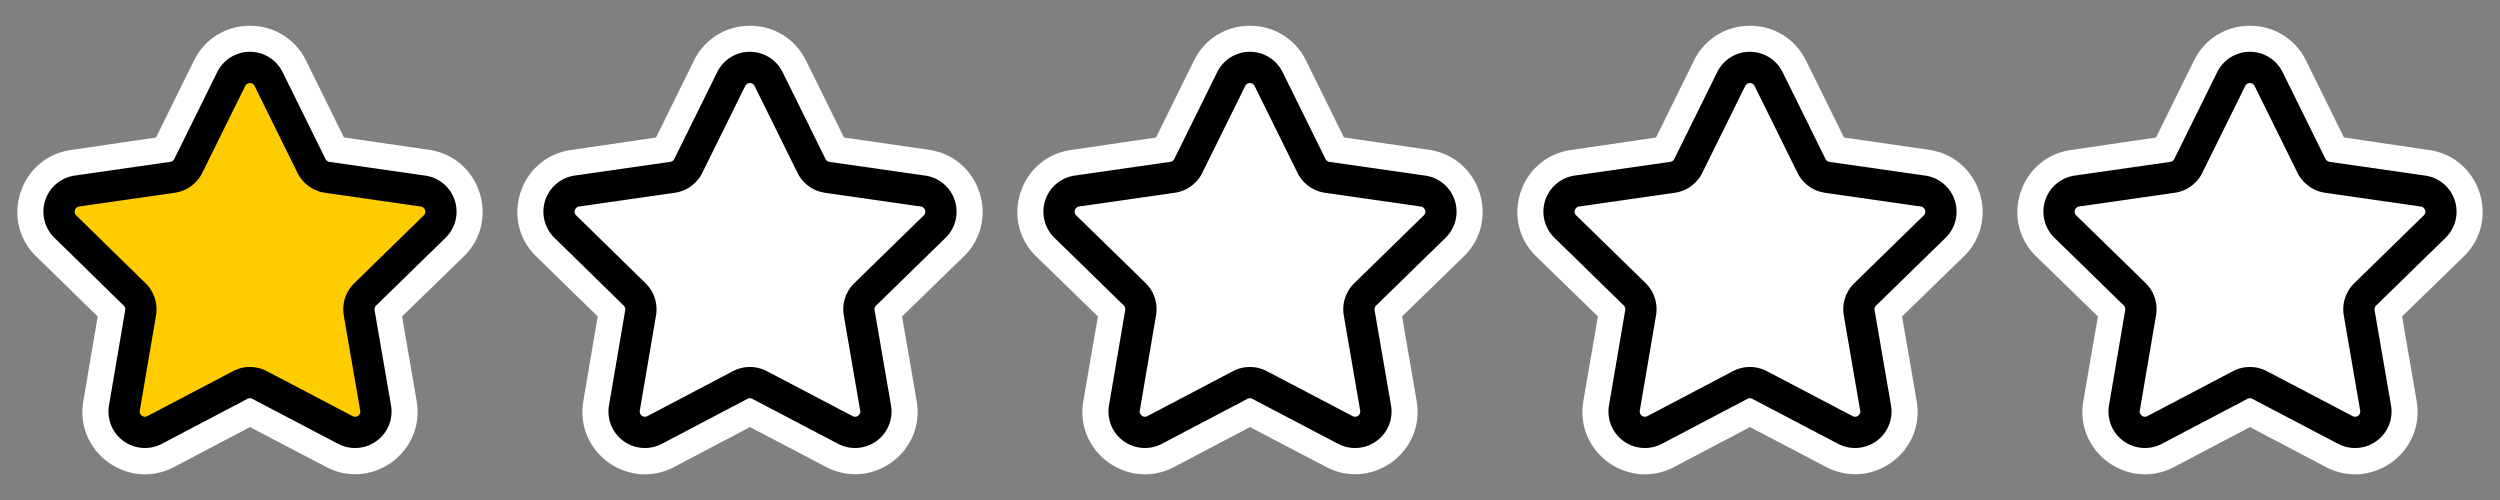 <?xml version="1.0"?>
<svg width="120" height="24" xmlns="http://www.w3.org/2000/svg" xmlns:svg="http://www.w3.org/2000/svg">
 <rect width="100%" height="100%" fill="#808080" stroke="none"/>
 <defs>
  <clipPath id="a">
   <path d="m0,0l24,0l0,22l-24,0l0,-22z" fill="#fff" id="svg_1" transform="translate(0 1)"/>
  </clipPath>
  <clipPath id="b">
   <path d="m0,0l24,0l0,22l-24,0l0,-22z" fill="#fff" id="svg_2" transform="translate(24 1)"/>
  </clipPath>
  <clipPath id="c">
   <path d="m0,0l24,0l0,22l-24,0l0,-22z" fill="#fff" id="svg_3" transform="translate(48 1)"/>
  </clipPath>
  <clipPath id="d">
   <path d="m0,0l24,0l0,22l-24,0l0,-22z" fill="#fff" id="svg_4" transform="translate(72 1)"/>
  </clipPath>
  <clipPath id="e">
   <path d="m0,0l24,0l0,22l-24,0l0,-22z" fill="#fff" id="svg_5" transform="translate(96 1)"/>
  </clipPath>
 </defs>
 <g class="layer">
  <title>Layer 1</title>
  <g clip-path="url(#a)" id="svg_6">
   <path clip-rule="evenodd" d="m16.51,6.6l-1.82,-3.69c-1.1,-2.23 -4.28,-2.23 -5.38,0l-1.82,3.69l-4.08,0.6c-2.46,0.35 -3.45,3.38 -1.67,5.11l2.95,2.88l-0.69,4.06c-0.42,2.45 2.15,4.32 4.35,3.17l3.65,-1.92l3.65,1.91c2.2,1.16 4.77,-0.71 4.35,-3.16l-0.7,-4.06l2.96,-2.88c1.78,-1.73 0.79,-4.76 -1.67,-5.12l-4.08,-0.59zm-3.61,-2.81a1,1 0 0 0 -1.8,0l-2.05,4.17a1,1 0 0 1 -0.76,0.55l-4.6,0.66a1,1 0 0 0 -0.55,1.71l3.33,3.25a1,1 0 0 1 0.28,0.88l-0.78,4.58a1,1 0 0 0 1.45,1.05l4.11,-2.16a1,1 0 0 1 0.93,0l4.12,2.16a1,1 0 0 0 1.45,-1.05l-0.79,-4.58a1,1 0 0 1 0.29,-0.88l3.33,-3.25a1,1 0 0 0 -0.55,-1.71l-4.6,-0.66a1,1 0 0 1 -0.76,-0.55l-2.05,-4.17z" fill="#fff" fill-rule="evenodd" id="svg_7"/>
   <path d="m11.1,3.79a1,1 0 0 1 1.79,0l2.06,4.17a1,1 0 0 0 0.75,0.55l4.6,0.66a1,1 0 0 1 0.56,1.71l-3.33,3.25a1,1 0 0 0 -0.29,0.88l0.79,4.58a1,1 0 0 1 -1.45,1.05l-4.12,-2.16a1,1 0 0 0 -0.93,0l-4.11,2.16a1,1 0 0 1 -1.45,-1.05l0.78,-4.58a1,1 0 0 0 -0.29,-0.88l-3.32,-3.25a1,1 0 0 1 0.55,-1.71l4.6,-0.66a1,1 0 0 0 0.75,-0.55l2.06,-4.17z" fill="#FC0" id="svg_8" stroke="#000" stroke-linecap="round" stroke-linejoin="round" stroke-width="1.5"/>
  </g>
  <g clip-path="url(#b)" id="svg_9">
   <path clip-rule="evenodd" d="m40.51,6.6l-1.82,-3.69c-1.1,-2.23 -4.28,-2.23 -5.38,0l-1.82,3.69l-4.08,0.6c-2.46,0.35 -3.45,3.38 -1.67,5.11l2.95,2.88l-0.69,4.06c-0.42,2.45 2.15,4.32 4.35,3.17l3.65,-1.92l3.65,1.91c2.2,1.16 4.77,-0.71 4.35,-3.16l-0.7,-4.06l2.96,-2.88c1.78,-1.73 0.79,-4.76 -1.67,-5.12l-4.08,-0.59zm-3.61,-2.81a1,1 0 0 0 -1.8,0l-2.05,4.17a1,1 0 0 1 -0.76,0.55l-4.6,0.66a1,1 0 0 0 -0.55,1.71l3.33,3.25a1,1 0 0 1 0.29,0.88l-0.79,4.58a1,1 0 0 0 1.45,1.05l4.11,-2.16a1,1 0 0 1 0.93,0l4.12,2.16a1,1 0 0 0 1.45,-1.05l-0.79,-4.58a1,1 0 0 1 0.29,-0.88l3.33,-3.25a1,1 0 0 0 -0.55,-1.71l-4.6,-0.66a1,1 0 0 1 -0.76,-0.55l-2.05,-4.17z" fill="#ffffff" fill-rule="evenodd" id="svg_10"/>
   <path d="m35.1,3.79a1,1 0 0 1 1.79,0l2.06,4.17a1,1 0 0 0 0.75,0.55l4.6,0.66a1,1 0 0 1 0.56,1.71l-3.33,3.25a1,1 0 0 0 -0.29,0.88l0.79,4.58a1,1 0 0 1 -1.45,1.05l-4.12,-2.16a1,1 0 0 0 -0.93,0l-4.11,2.16a1,1 0 0 1 -1.45,-1.05l0.78,-4.58a1,1 0 0 0 -0.29,-0.88l-3.32,-3.25a1,1 0 0 1 0.55,-1.71l4.6,-0.66a1,1 0 0 0 0.75,-0.55l2.06,-4.17z" fill="#ffffff" id="svg_11" stroke="#000" stroke-linecap="round" stroke-linejoin="round" stroke-width="1.5"/>
  </g>
  <g clip-path="url(#c)" id="svg_12">
   <path clip-rule="evenodd" d="m64.51,6.6l-1.82,-3.69c-1.1,-2.23 -4.28,-2.23 -5.38,0l-1.82,3.69l-4.08,0.6c-2.46,0.35 -3.45,3.38 -1.67,5.11l2.96,2.88l-0.7,4.06c-0.42,2.45 2.15,4.32 4.35,3.17l3.65,-1.92l3.65,1.91c2.2,1.16 4.77,-0.71 4.35,-3.16l-0.7,-4.06l2.96,-2.88c1.78,-1.73 0.79,-4.76 -1.67,-5.12l-4.08,-0.59zm-3.61,-2.81a1,1 0 0 0 -1.8,0l-2.05,4.17a1,1 0 0 1 -0.76,0.55l-4.6,0.66a1,1 0 0 0 -0.55,1.71l3.33,3.25a1,1 0 0 1 0.29,0.88l-0.79,4.58a1,1 0 0 0 1.45,1.05l4.11,-2.16a1,1 0 0 1 0.93,0l4.12,2.16a1,1 0 0 0 1.45,-1.05l-0.79,-4.58a1,1 0 0 1 0.29,-0.88l3.33,-3.25a1,1 0 0 0 -0.55,-1.71l-4.6,-0.66a1,1 0 0 1 -0.76,-0.55l-2.05,-4.17z" fill="#fff" fill-rule="evenodd" id="svg_13"/>
   <path d="m59.1,3.79a1,1 0 0 1 1.79,0l2.06,4.17a1,1 0 0 0 0.75,0.55l4.6,0.66a1,1 0 0 1 0.56,1.71l-3.33,3.25a1,1 0 0 0 -0.29,0.88l0.79,4.58a1,1 0 0 1 -1.45,1.05l-4.12,-2.16a1,1 0 0 0 -0.93,0l-4.11,2.16a1,1 0 0 1 -1.45,-1.05l0.78,-4.58a1,1 0 0 0 -0.28,-0.88l-3.33,-3.25a1,1 0 0 1 0.55,-1.71l4.6,-0.66a1,1 0 0 0 0.75,-0.55l2.06,-4.17z" fill="#ffffff" id="svg_14" stroke="#000" stroke-linecap="round" stroke-linejoin="round" stroke-width="1.5"/>
  </g>
  <g clip-path="url(#d)" id="svg_15">
   <path clip-rule="evenodd" d="m88.51,6.6l-1.82,-3.69c-1.1,-2.23 -4.28,-2.23 -5.38,0l-1.82,3.69l-4.08,0.6c-2.46,0.35 -3.45,3.38 -1.67,5.11l2.96,2.88l-0.7,4.06c-0.42,2.45 2.15,4.32 4.35,3.17l3.65,-1.92l3.65,1.91c2.2,1.16 4.77,-0.71 4.35,-3.16l-0.7,-4.06l2.96,-2.88c1.78,-1.73 0.79,-4.76 -1.67,-5.12l-4.08,-0.59zm-3.61,-2.81a1,1 0 0 0 -1.8,0l-2.05,4.17a1,1 0 0 1 -0.76,0.55l-4.6,0.66a1,1 0 0 0 -0.55,1.71l3.33,3.25a1,1 0 0 1 0.28,0.88l-0.78,4.58a1,1 0 0 0 1.45,1.05l4.11,-2.16a1,1 0 0 1 0.93,0l4.12,2.16a1,1 0 0 0 1.45,-1.05l-0.79,-4.58a1,1 0 0 1 0.29,-0.88l3.33,-3.25a1,1 0 0 0 -0.55,-1.71l-4.6,-0.66a1,1 0 0 1 -0.76,-0.55l-2.05,-4.17z" fill="#fff" fill-rule="evenodd" id="svg_16"/>
   <path d="m83.1,3.79a1,1 0 0 1 1.79,0l2.06,4.17a1,1 0 0 0 0.75,0.55l4.6,0.66a1,1 0 0 1 0.56,1.71l-3.33,3.25a1,1 0 0 0 -0.29,0.88l0.79,4.58a1,1 0 0 1 -1.45,1.05l-4.12,-2.16a1,1 0 0 0 -0.93,0l-4.11,2.16a1,1 0 0 1 -1.45,-1.05l0.78,-4.58a1,1 0 0 0 -0.28,-0.88l-3.33,-3.25a1,1 0 0 1 0.55,-1.71l4.6,-0.66a1,1 0 0 0 0.75,-0.55l2.06,-4.17z" fill="#ffffff" id="svg_17" stroke="#000" stroke-linecap="round" stroke-linejoin="round" stroke-width="1.5"/>
  </g>
  <g clip-path="url(#e)" id="svg_18">
   <path clip-rule="evenodd" d="m112.51,6.6l-1.82,-3.69c-1.1,-2.23 -4.28,-2.23 -5.38,0l-1.82,3.69l-4.08,0.6c-2.46,0.35 -3.45,3.38 -1.67,5.11l2.96,2.88l-0.7,4.06c-0.42,2.45 2.15,4.32 4.35,3.17l3.65,-1.92l3.65,1.92c2.2,1.15 4.77,-0.72 4.35,-3.17l-0.7,-4.06l2.96,-2.88c1.78,-1.73 0.79,-4.76 -1.67,-5.11l-4.08,-0.6zm-3.61,-2.81a1,1 0 0 0 -1.8,0l-2.05,4.17a1,1 0 0 1 -0.76,0.55l-4.6,0.66a1,1 0 0 0 -0.55,1.71l3.33,3.25a1,1 0 0 1 0.28,0.88l-0.78,4.58a1,1 0 0 0 1.45,1.05l4.11,-2.16c0.3,-0.15 0.64,-0.15 0.93,0l4.12,2.16a1,1 0 0 0 1.45,-1.05l-0.79,-4.58a1,1 0 0 1 0.29,-0.88l3.33,-3.25a1,1 0 0 0 -0.55,-1.71l-4.6,-0.66a1,1 0 0 1 -0.76,-0.55l-2.05,-4.17z" fill="#fff" fill-rule="evenodd" id="svg_19"/>
   <path d="m107.1,3.79a1,1 0 0 1 1.79,0l2.06,4.17c0.15,0.29 0.43,0.5 0.75,0.55l4.6,0.66a1,1 0 0 1 0.56,1.71l-3.33,3.25a1,1 0 0 0 -0.29,0.88l0.79,4.58a1,1 0 0 1 -1.45,1.05l-4.12,-2.16a1,1 0 0 0 -0.93,0l-4.11,2.16a1,1 0 0 1 -1.45,-1.05l0.78,-4.58a1,1 0 0 0 -0.28,-0.88l-3.33,-3.25a1,1 0 0 1 0.55,-1.71l4.6,-0.66a1,1 0 0 0 0.75,-0.55l2.06,-4.17z" fill="#ffffff" id="svg_20" stroke="#000" stroke-linecap="round" stroke-linejoin="round" stroke-width="1.5"/>
  </g>
 </g>
</svg>